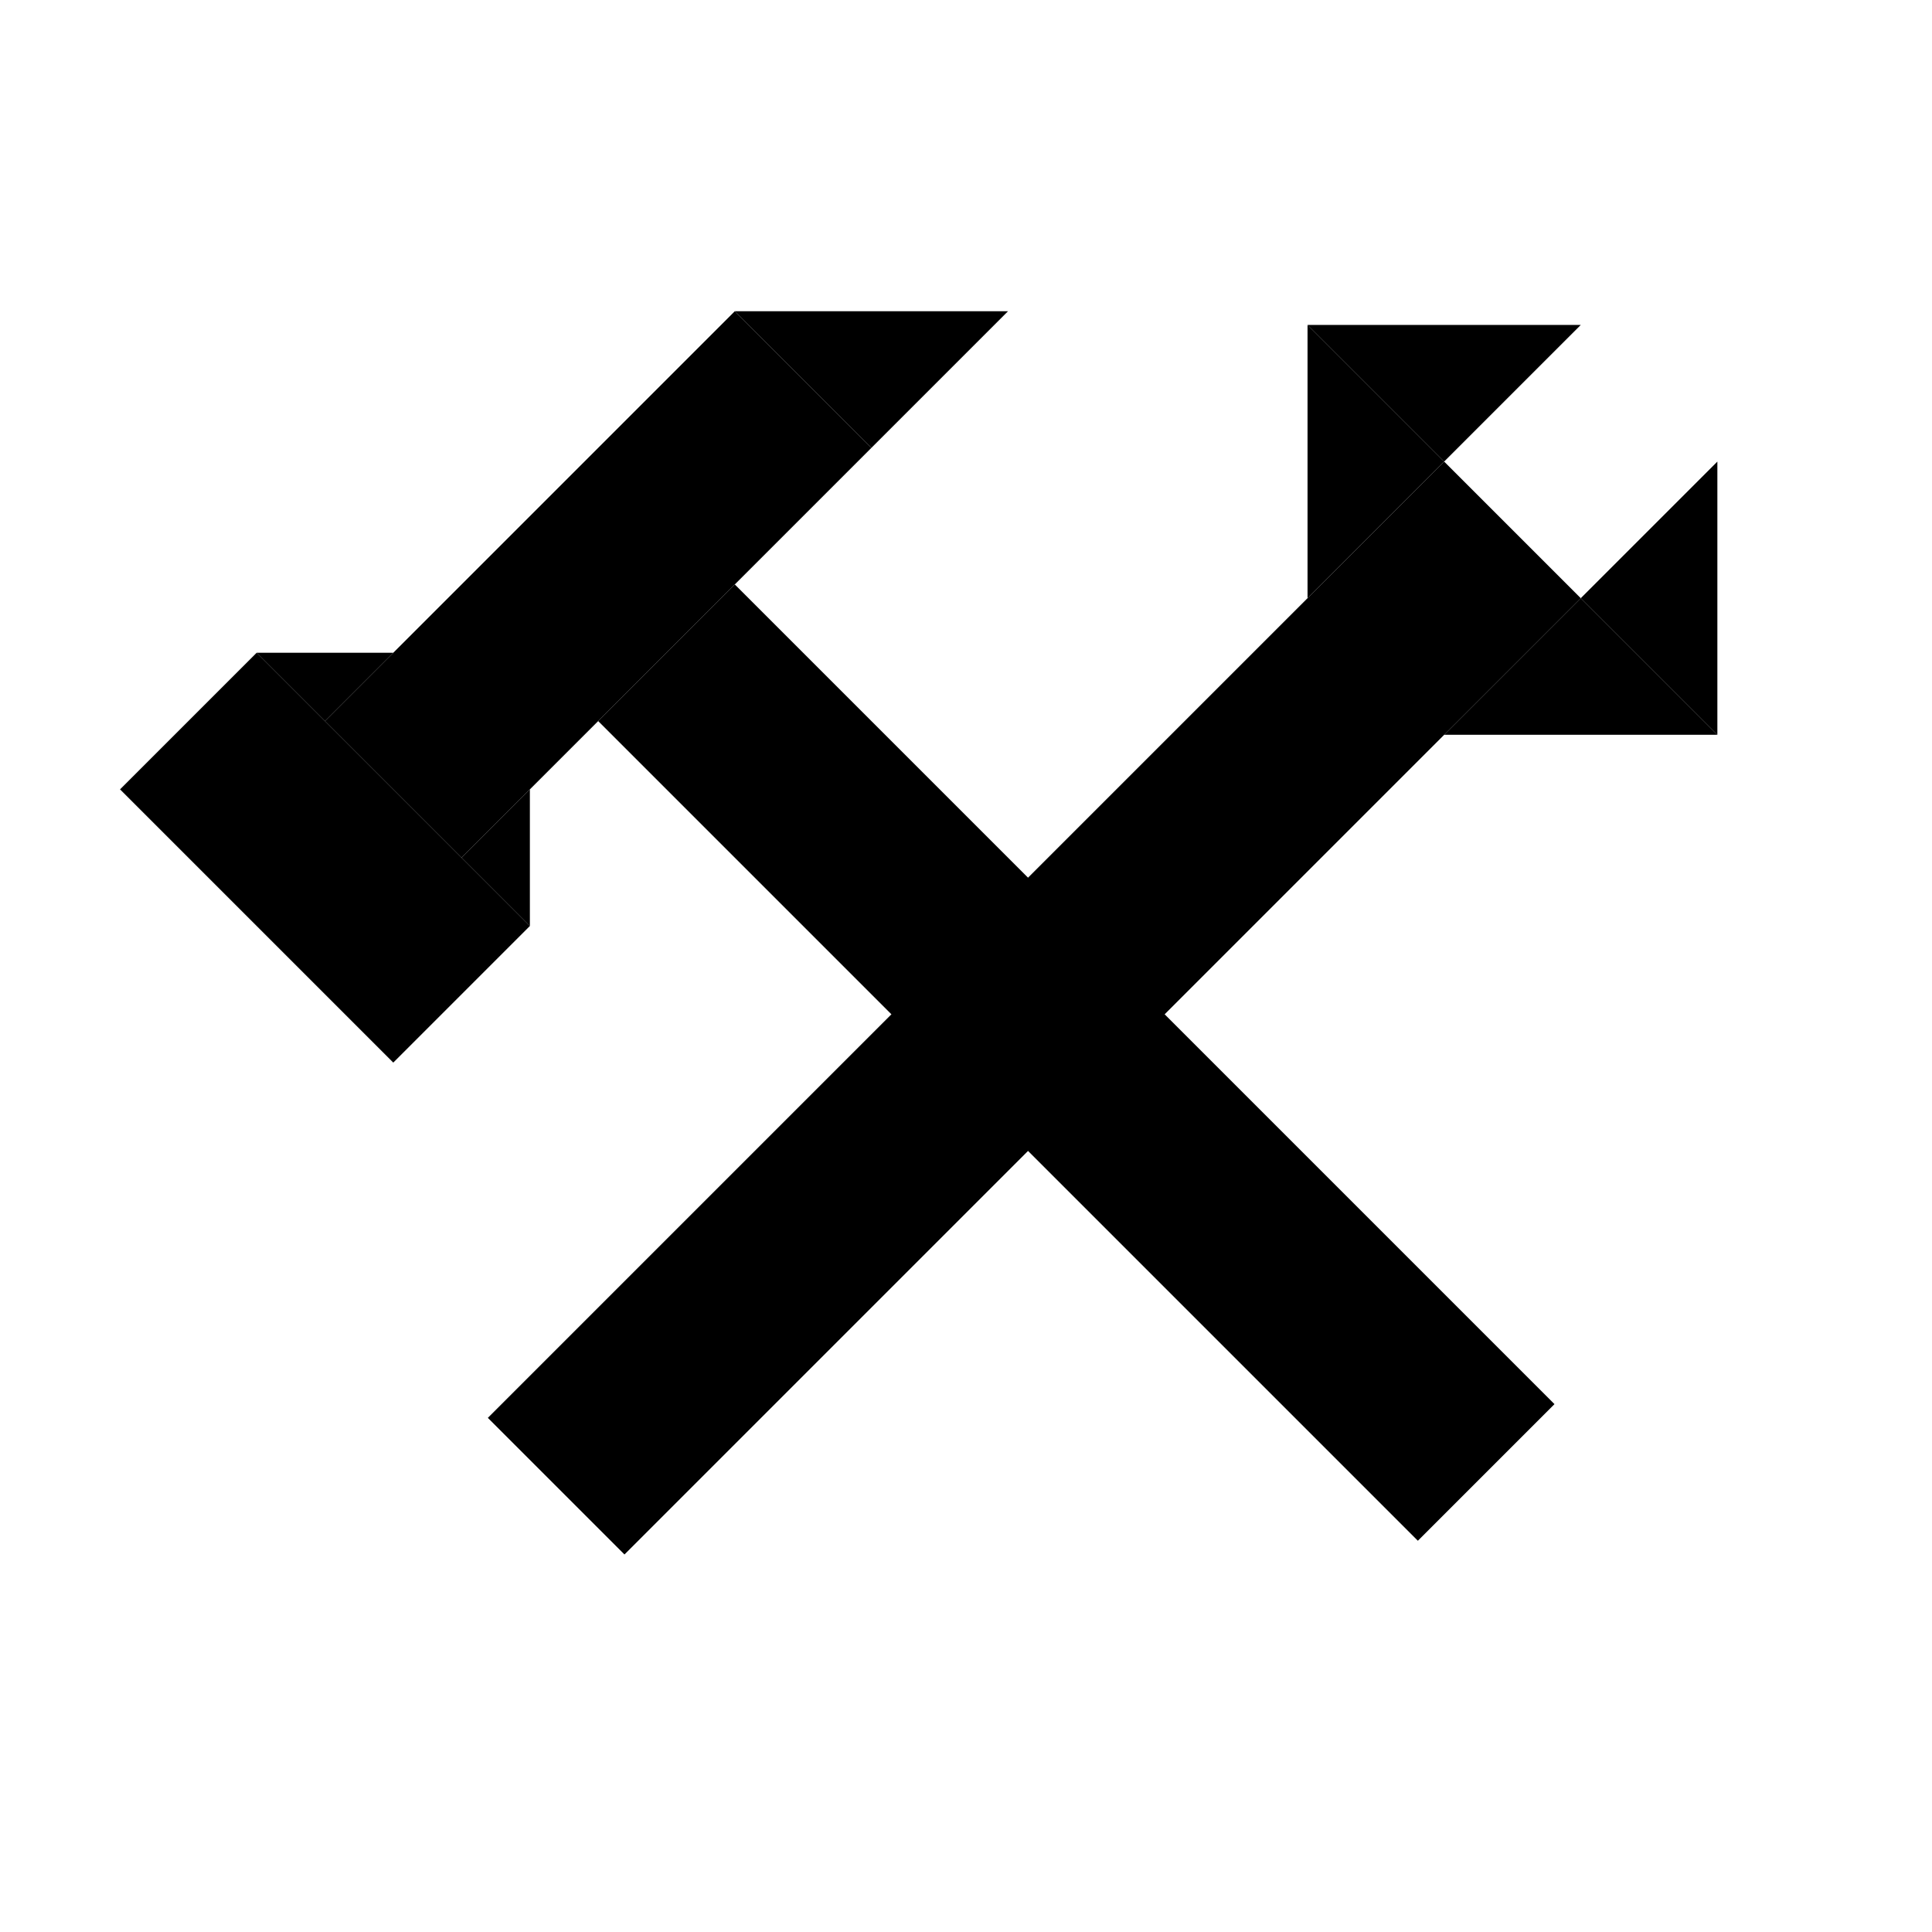 <svg xmlns="http://www.w3.org/2000/svg" width="100" height="100" viewBox="0 0 100 100">
  <g transform="translate(-5 5)" fill="currentColor">
    <!-- Hammer -->
    <g transform="translate(-10 50) rotate(-45)">
      <!-- Handle -->
      <rect x="45" y="20" width="10" height="60" fill="currentColor"/>
    
      <!-- Head -->
      <g transform="translate(25 5)">
        <polygon transform="translate(10 15) scale(0.5)" points="0,0 0,10 10,0" />
        <polygon
          transform="translate(10 5) scale(0.5) rotate(-90)"
          points="0,0 0,10 10,0"
        />
        <rect x="0" y="0" width="10" height="20" fill="currentColor" />
        <rect x="10" y="5" width="30" height="10" fill="currentColor" />
        <polygon
          transform="translate(40 15) rotate(-90)"
          points="0,0 0,10 10,0"
        />
      </g>
    </g>
  
    <!-- Spanner -->
    <g transform="translate(55 -20) rotate(45)">
      <polygon transform="translate(55 10) rotate(0)" points="0,0 0,10 10,0" />
      <polygon transform="translate(45 10) rotate(90)" points="0,0 0,10 10,0" />
      <polygon transform="translate(45 10) rotate(180)" points="0,0 0,10 10,0" />
      <polygon transform="translate(55 10) rotate(-90)" points="0,0 0,10 10,0" />
      <rect x="45" y="10" width="10" height="70" fill="currentColor"/>
    </g>
  </g>
</svg>
